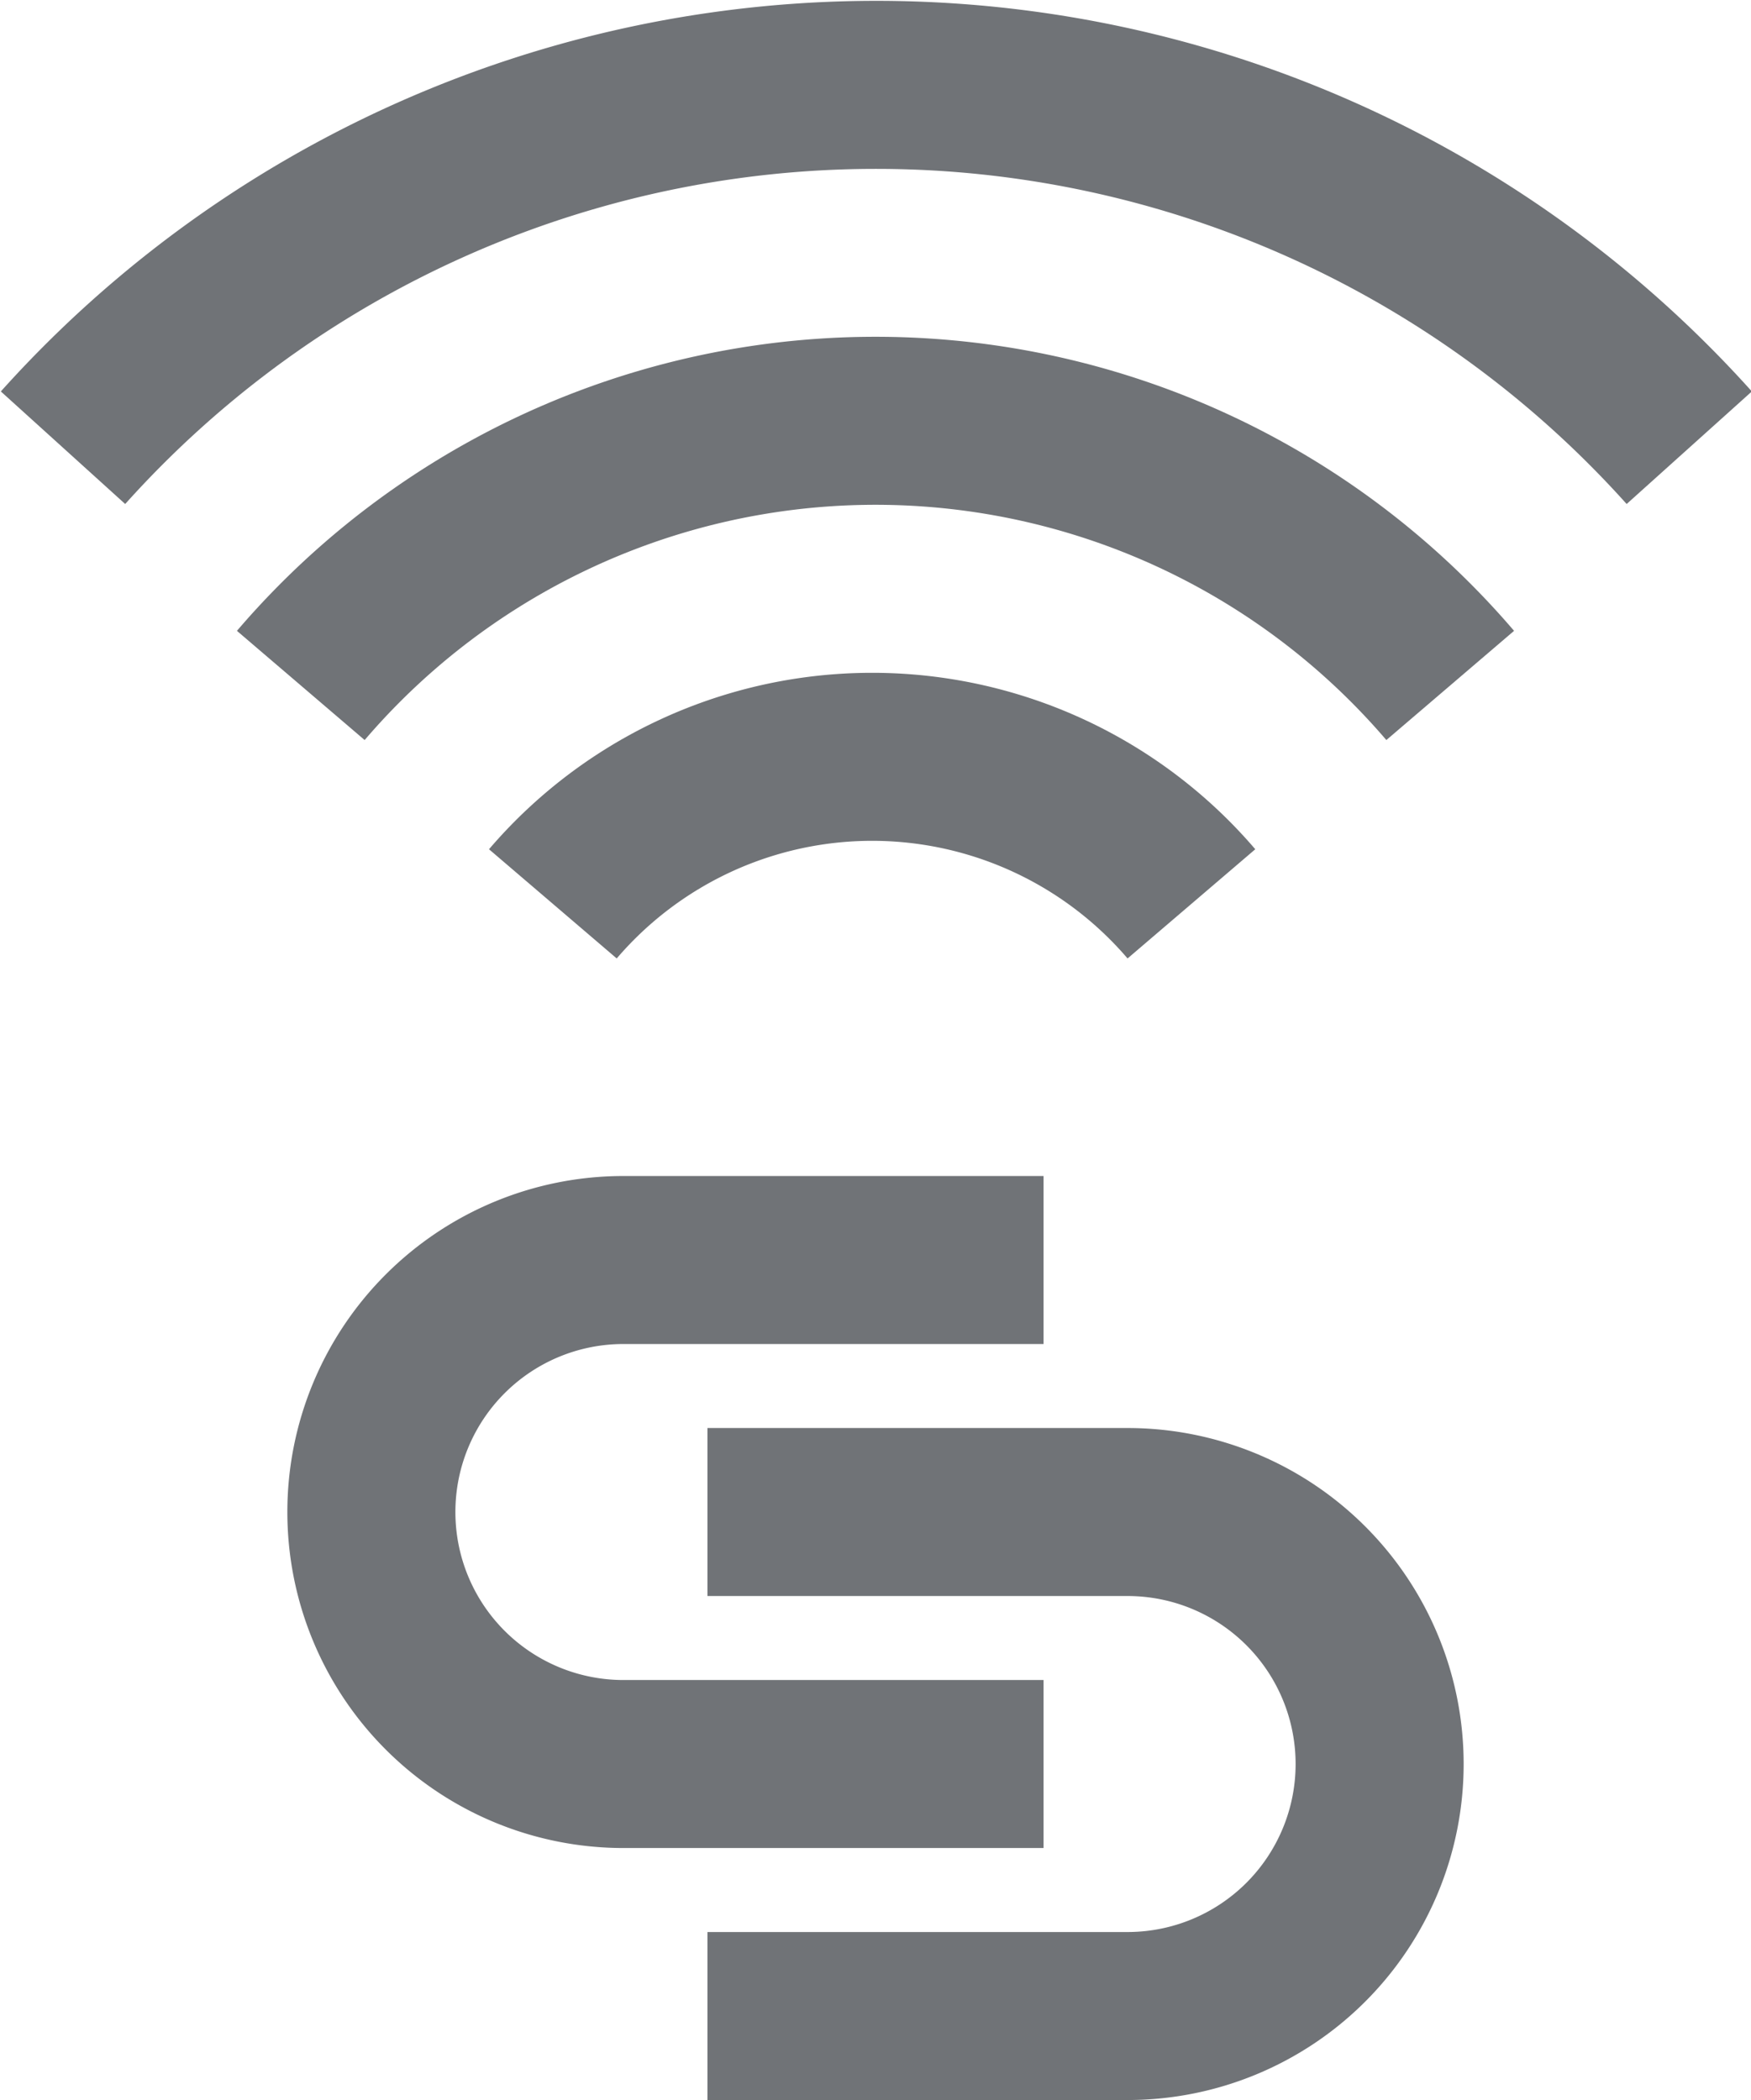 <svg id="Layer_1" data-name="Layer 1" xmlns="http://www.w3.org/2000/svg" viewBox="0 0 20.84 25"><defs><style>.cls-1{fill:#707377;}</style></defs><title>wireless-pairing</title><path class="cls-1" d="M739.94,625a12,12,0,0,0-17.87,0l-1.48-1.34a14,14,0,0,1,20.84,0Z" transform="translate(-720.58 -619)"/><path class="cls-1" d="M737.08,627.81a8,8,0,0,0-12.16,0l-1.52-1.3a10,10,0,0,1,15.2,0Z" transform="translate(-720.58 -619)"/><path class="cls-1" d="M734,630.41a4,4,0,0,0-6.08,0l-1.52-1.3a6,6,0,0,1,9.12,0Z" transform="translate(-720.58 -619)"/><path class="cls-1" d="M733,641h-5a4,4,0,0,1,0-8h5v2h-5a2,2,0,0,0,0,4h5v2Z" transform="translate(-720.58 -619)"/><path class="cls-1" d="M734,644h-5v-2h5a2,2,0,0,0,0-4h-5v-2h5A4,4,0,0,1,734,644Z" transform="translate(-720.58 -619)"/></svg>